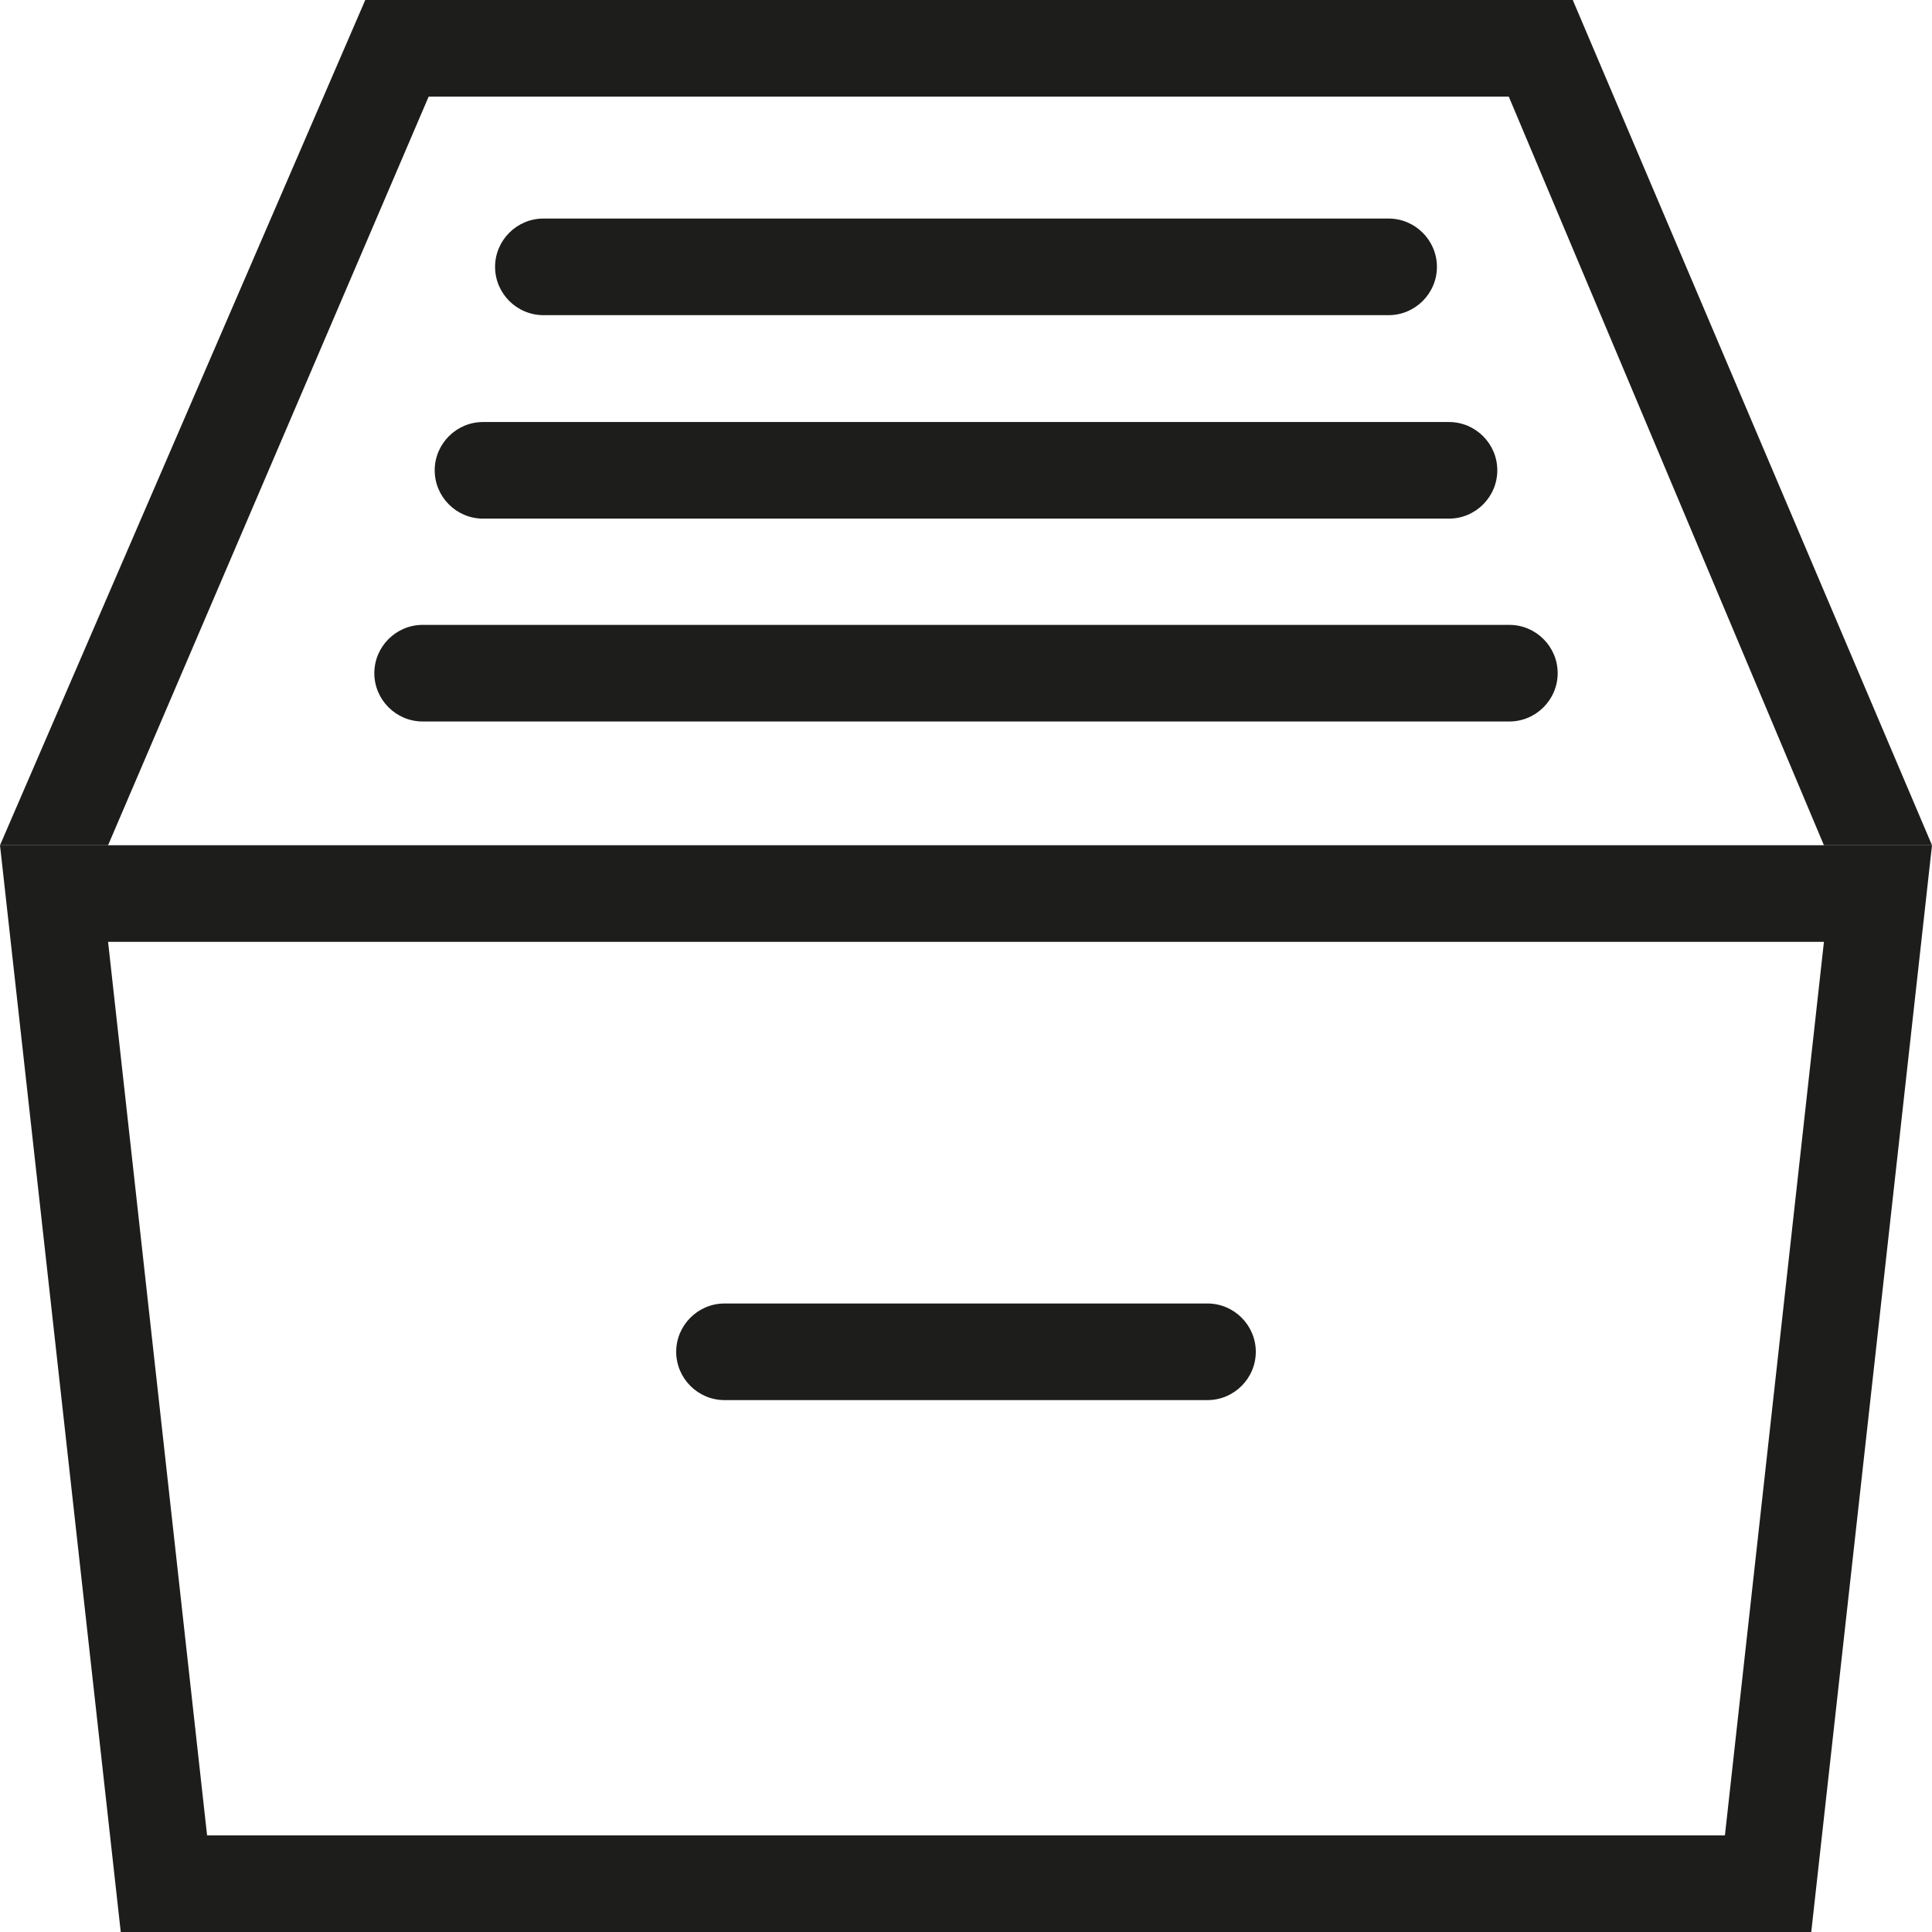 <?xml version="1.0" encoding="utf-8"?>
<!-- Generator: Adobe Illustrator 19.1.0, SVG Export Plug-In . SVG Version: 6.00 Build 0)  -->
<svg version="1.1" id="icones" xmlns="http://www.w3.org/2000/svg" xmlns:xlink="http://www.w3.org/1999/xlink" x="0px" y="0px"
	 viewBox="0 0 32 32" enable-background="new 0 0 32 32" xml:space="preserve">
<g>
	<path fill="#1D1D1B" d="M20,23.19h-8c-0.44,0-0.8-0.36-0.8-0.8c0-0.44,0.36-0.8,0.8-0.8h8c0.44,0,0.8,0.36,0.8,0.8
		C20.8,22.83,20.44,23.19,20,23.19z"/>
	<path fill="#1D1D1B" d="M25,11.95H7c-0.44,0-0.8-0.36-0.8-0.8c0-0.44,0.36-0.8,0.8-0.8h18c0.44,0,0.8,0.36,0.8,0.8
		C25.8,11.59,25.44,11.95,25,11.95z"/>
	<path fill="#1D1D1B" d="M24,8.59H8c-0.44,0-0.8-0.36-0.8-0.8c0-0.44,0.36-0.8,0.8-0.8h16c0.44,0,0.8,0.36,0.8,0.8
		C24.8,8.23,24.44,8.59,24,8.59z"/>
	<path fill="#1D1D1B" d="M23,5.22H9c-0.44,0-0.8-0.36-0.8-0.8c0-0.44,0.36-0.8,0.8-0.8h14c0.44,0,0.8,0.36,0.8,0.8
		C23.8,4.86,23.44,5.22,23,5.22z"/>
	<path fill="#1D1D1B" d="M30.21,15.6l-1.64,14.8H3.43L1.79,15.6H30.21 M32,14H0l2,18h28L32,14L32,14z"/>
	<path fill="#1D1D1B" d="M24.99,1.6L30.21,14H1.79L7.1,1.6H24.99 M26.05,0h-20L0,14h32L26.05,0L26.05,0z"/>
</g>
</svg>
